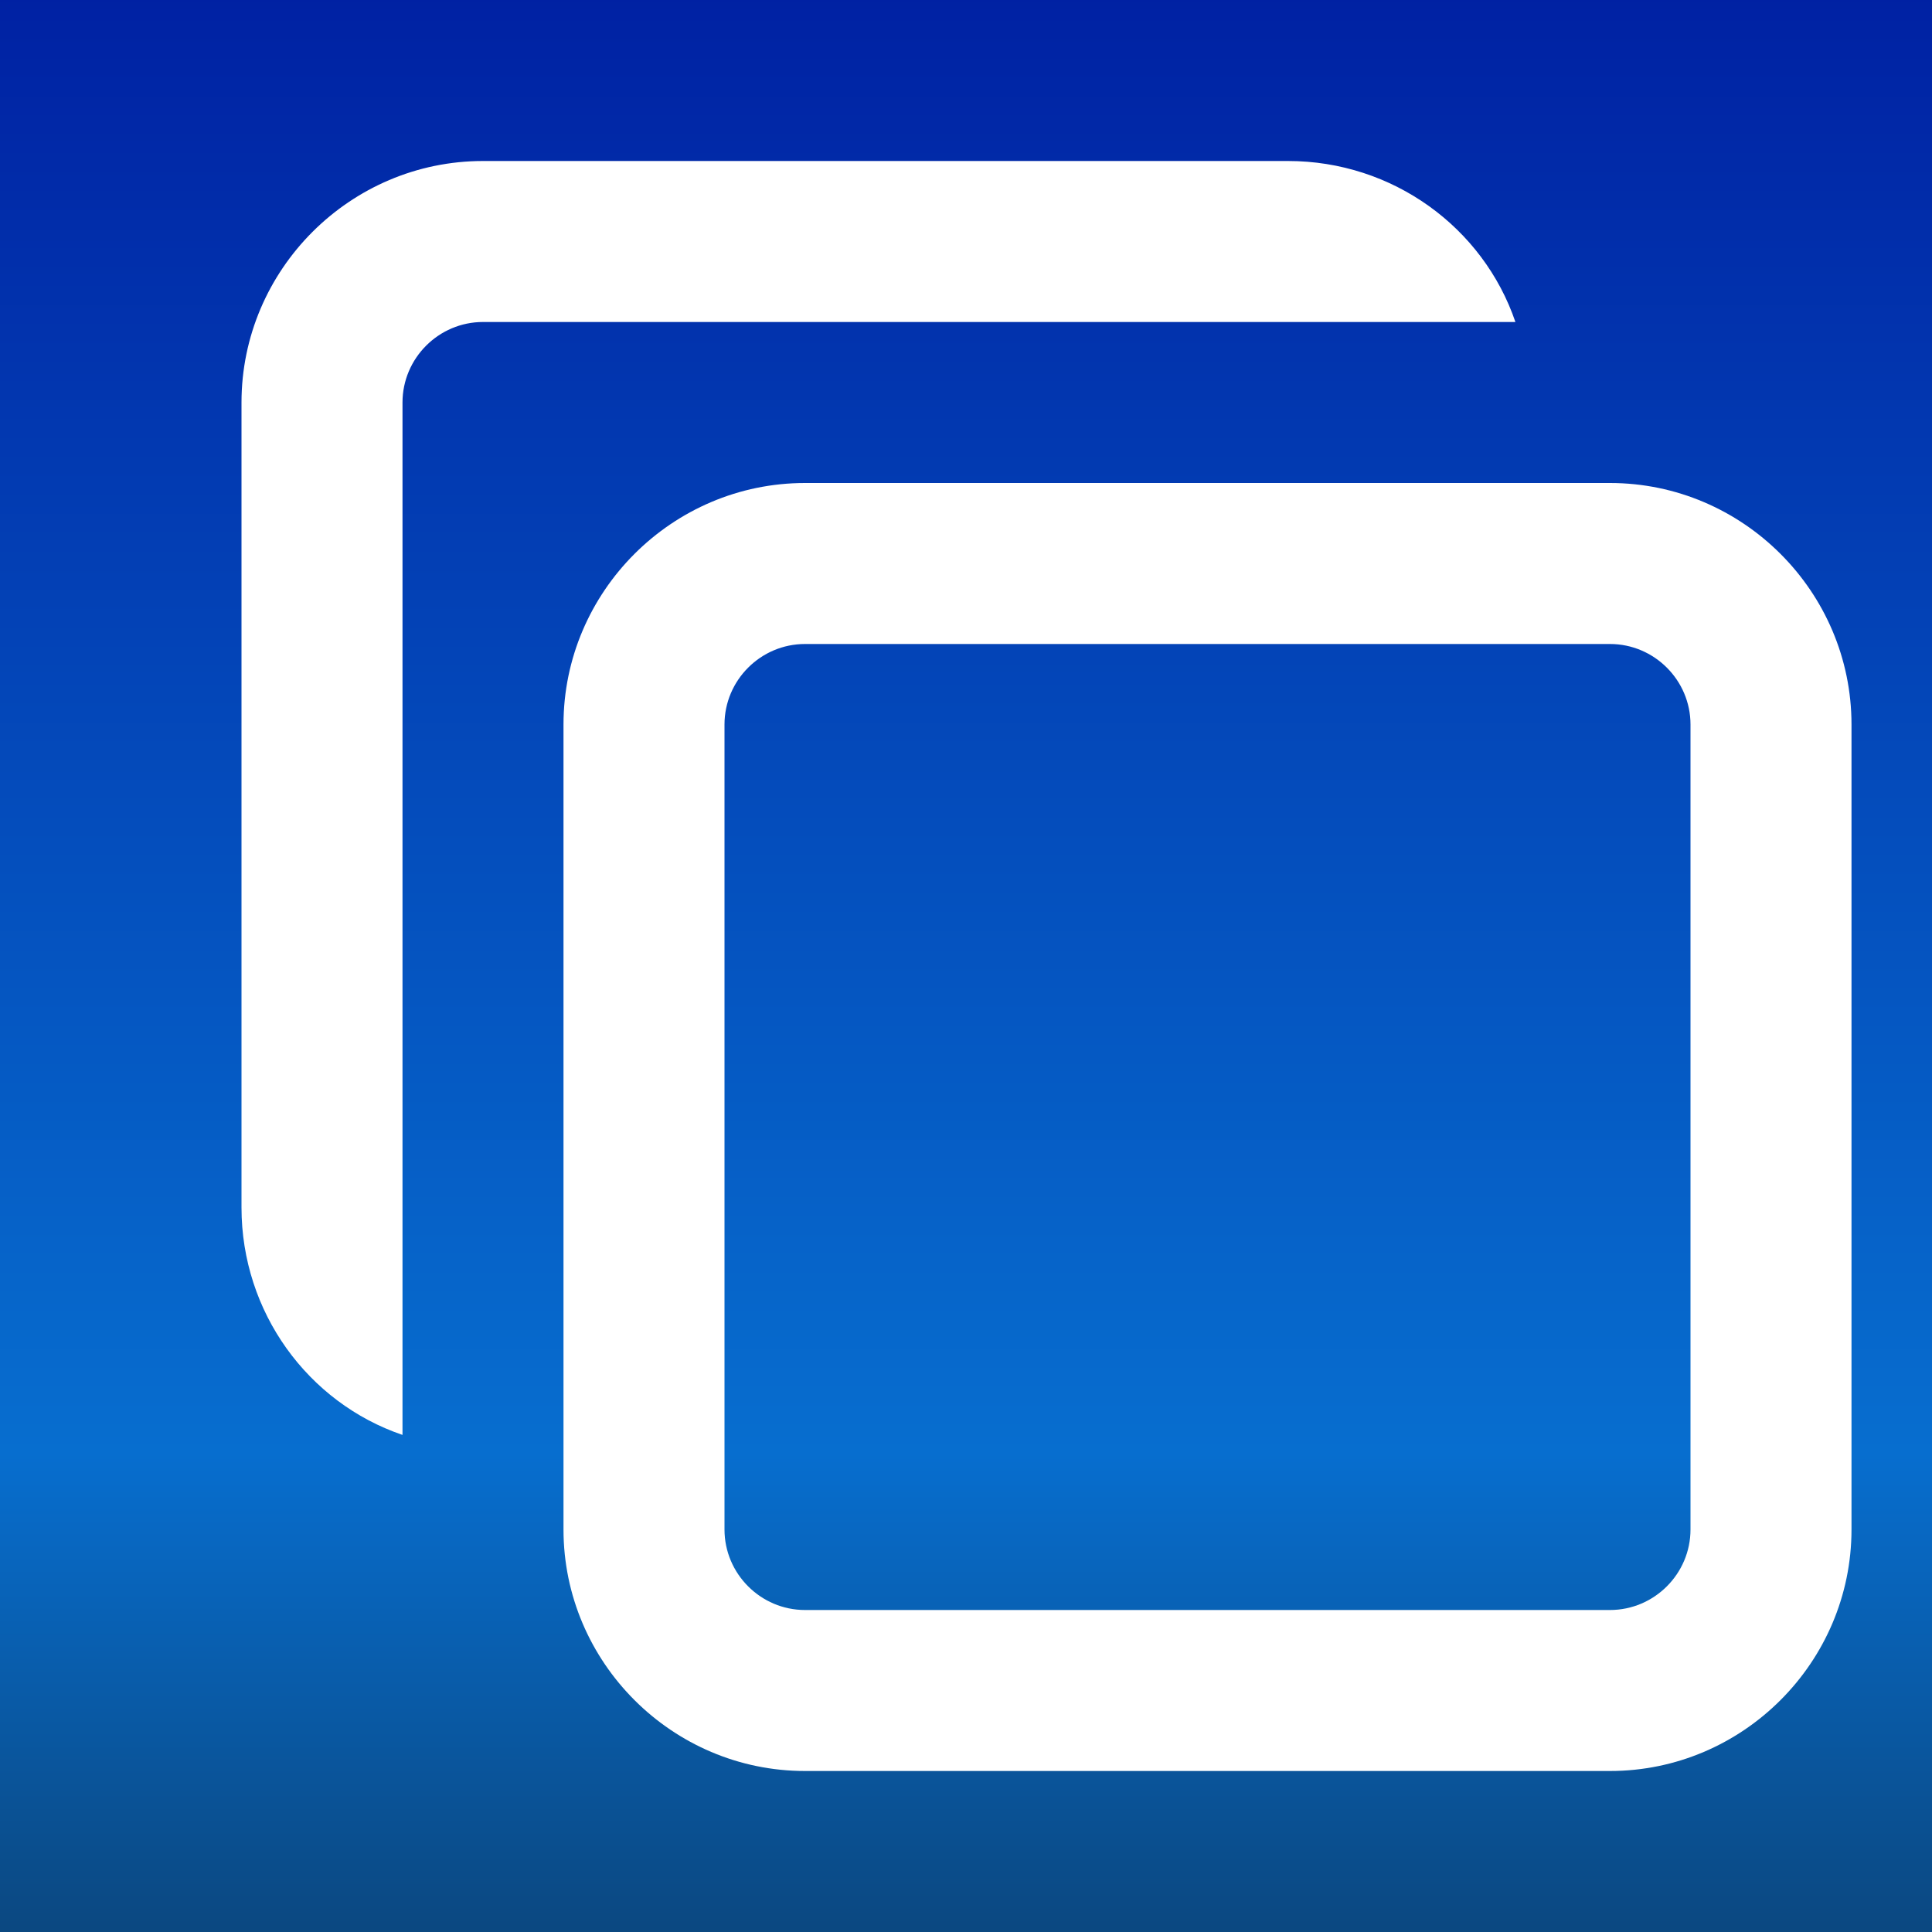 <svg version="1.2" xmlns="http://www.w3.org/2000/svg" viewBox="0 0 96 96" width="96" height="96">
	<rect x="0" y="0" width="96" height="96" fill="#808080" stroke="none"/>
	<title>download (3)-svg</title>
	<defs>
		<linearGradient id="g1" x2="1" gradientUnits="userSpaceOnUse" gradientTransform="matrix(0,96,-96,0,48,0)">
			<stop offset="0" stop-color="#0021a3"/>
			<stop offset=".75" stop-color="#076ecf"/>
			<stop offset="1" stop-color="#0b477f"/>
		</linearGradient>
	</defs>
	<style>
		.s0 { fill: url(#g1) } 
		.s1 { fill: #ffffff } 
	</style>
	<path id="Layer 1" class="s0" d="m96 96h-96v-96h96z"/>
	<path id="Layer" class="s1" d="m20 71.3c-4.7-1.6-8-6.1-8-11.3v-40c0-6.6 5.4-12 12-12h40c5.2 0 9.7 3.3 11.3 8h-51.3c-2.2 0-4 1.8-4 4z"/>
	<path id="Layer" fill-rule="evenodd" class="s1" d="m80 88h-40c-6.6 0-12-5.4-12-12v-40c0-6.6 5.4-12 12-12h40c6.6 0 12 5.4 12 12v40c0 6.6-5.4 12-12 12zm0-8c2.2 0 4-1.8 4-4v-40c0-2.2-1.8-4-4-4h-40c-2.2 0-4 1.8-4 4v40c0 2.2 1.8 4 4 4z"/>
</svg>
